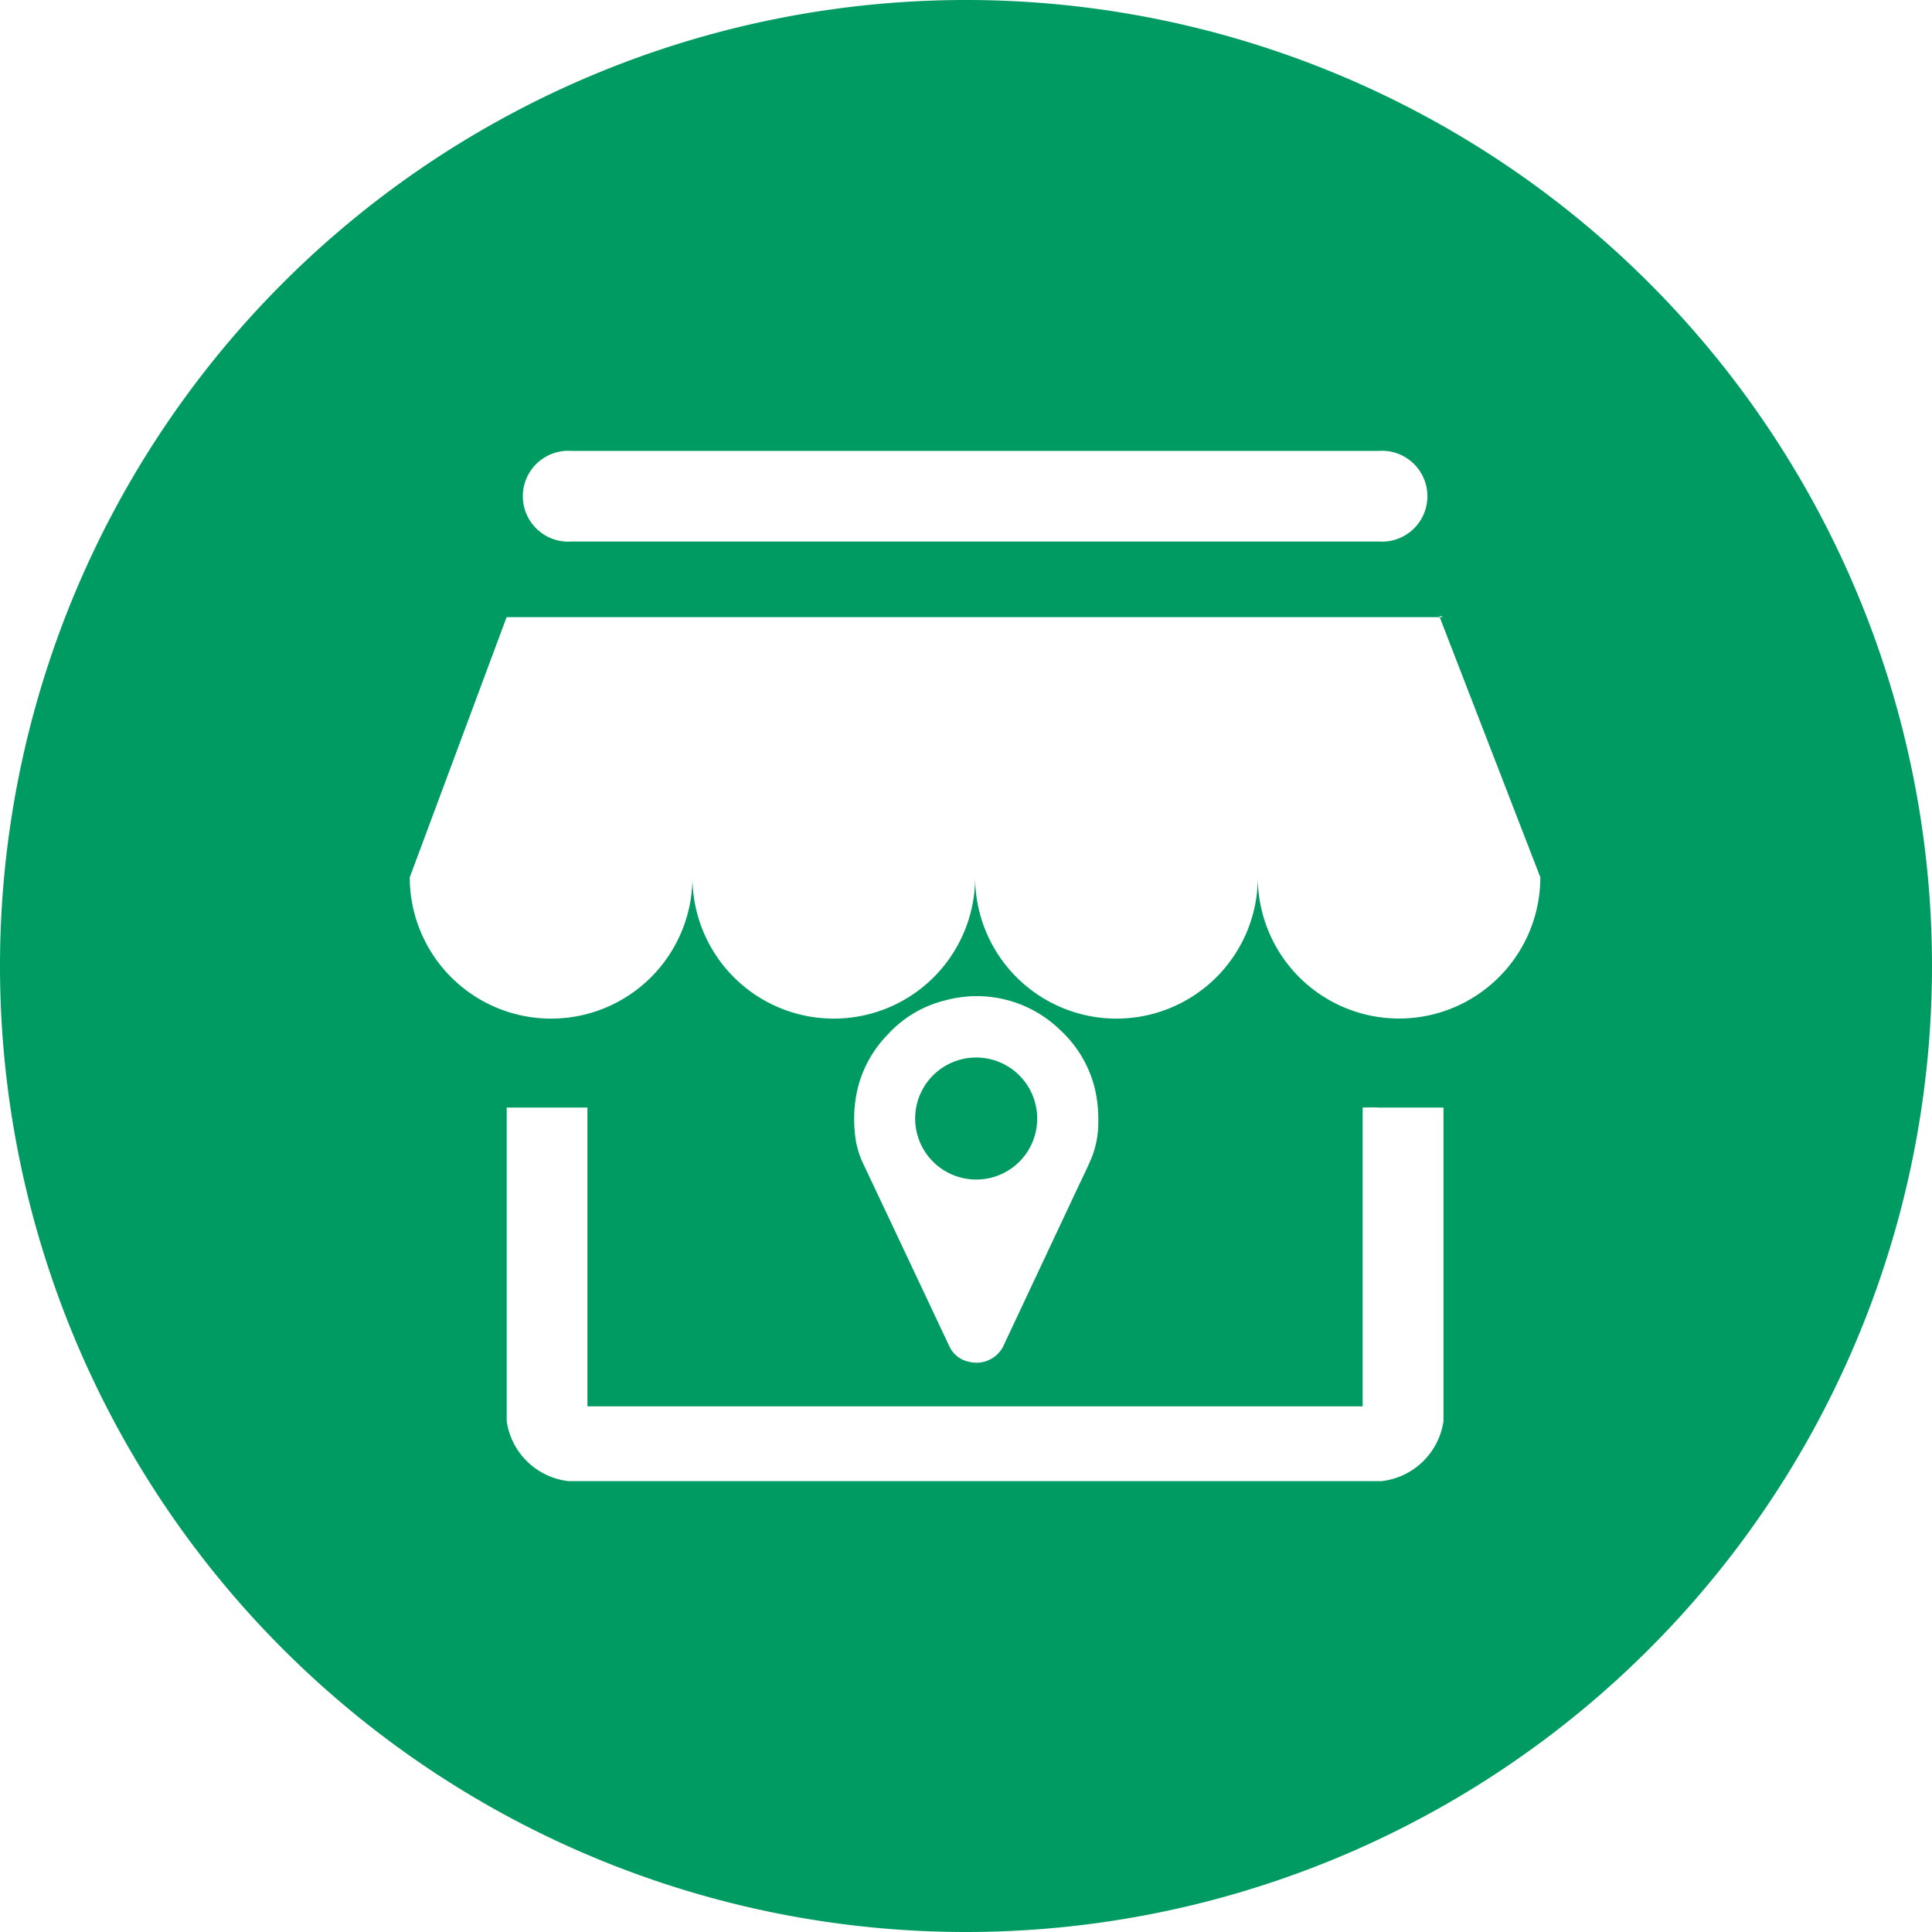 <svg xmlns="http://www.w3.org/2000/svg" width="95" height="95" viewBox="0 0 95 95">
  <defs>
    <style>
      .cls-1 {
        fill: #009b62;
        fill-rule: evenodd;
      }
    </style>
  </defs>
  <path id="形状_4_拷贝" data-name="形状 4 拷贝" class="cls-1" d="M76.5,437A47.5,47.5,0,1,1,124,389.5,47.5,47.5,0,0,1,76.5,437ZM53.916,411.886a3.466,3.466,0,0,0,3.056,2.946h39.95a3.475,3.475,0,0,0,3.056-2.946V396.461H96.791c-0.245-.02-0.787,0-0.787,0v14.691H57.885V396.461H53.916v15.425Zm29.089-14.737a6.569,6.569,0,0,0-.18-1.663,5.748,5.748,0,0,0-1.667-2.811,5.876,5.876,0,0,0-5.7-1.479,5.609,5.609,0,0,0-2.8,1.668,5.757,5.757,0,0,0-1.458,2.555,6.471,6.471,0,0,0-.168,2.242,4.351,4.351,0,0,0,.38,1.488q1.714,3.628,3.425,7.259c0.283,0.6.564,1.2,0.85,1.8a1.334,1.334,0,0,0,.938.747,1.478,1.478,0,0,0,1.759-.868q1.831-3.9,3.662-7.793c0.224-.476.461-0.948,0.658-1.435A4.67,4.67,0,0,0,83.005,397.149Zm13.786-32.977h-39.7a2.233,2.233,0,1,0,0,4.456h39.7A2.234,2.234,0,1,0,96.791,364.172Zm2.989,8.106,0.017,0.067h0.18Zm0.013,0.069H53.911l-4.762,12.79a6.949,6.949,0,1,0,13.9,0,6.949,6.949,0,1,0,13.9,0,6.948,6.948,0,1,0,13.9,0,6.946,6.946,0,1,0,13.892,0ZM77,400a3,3,0,1,1,3-3A2.992,2.992,0,0,1,77,400Z" transform="translate(-29 -342)"/>
</svg>
